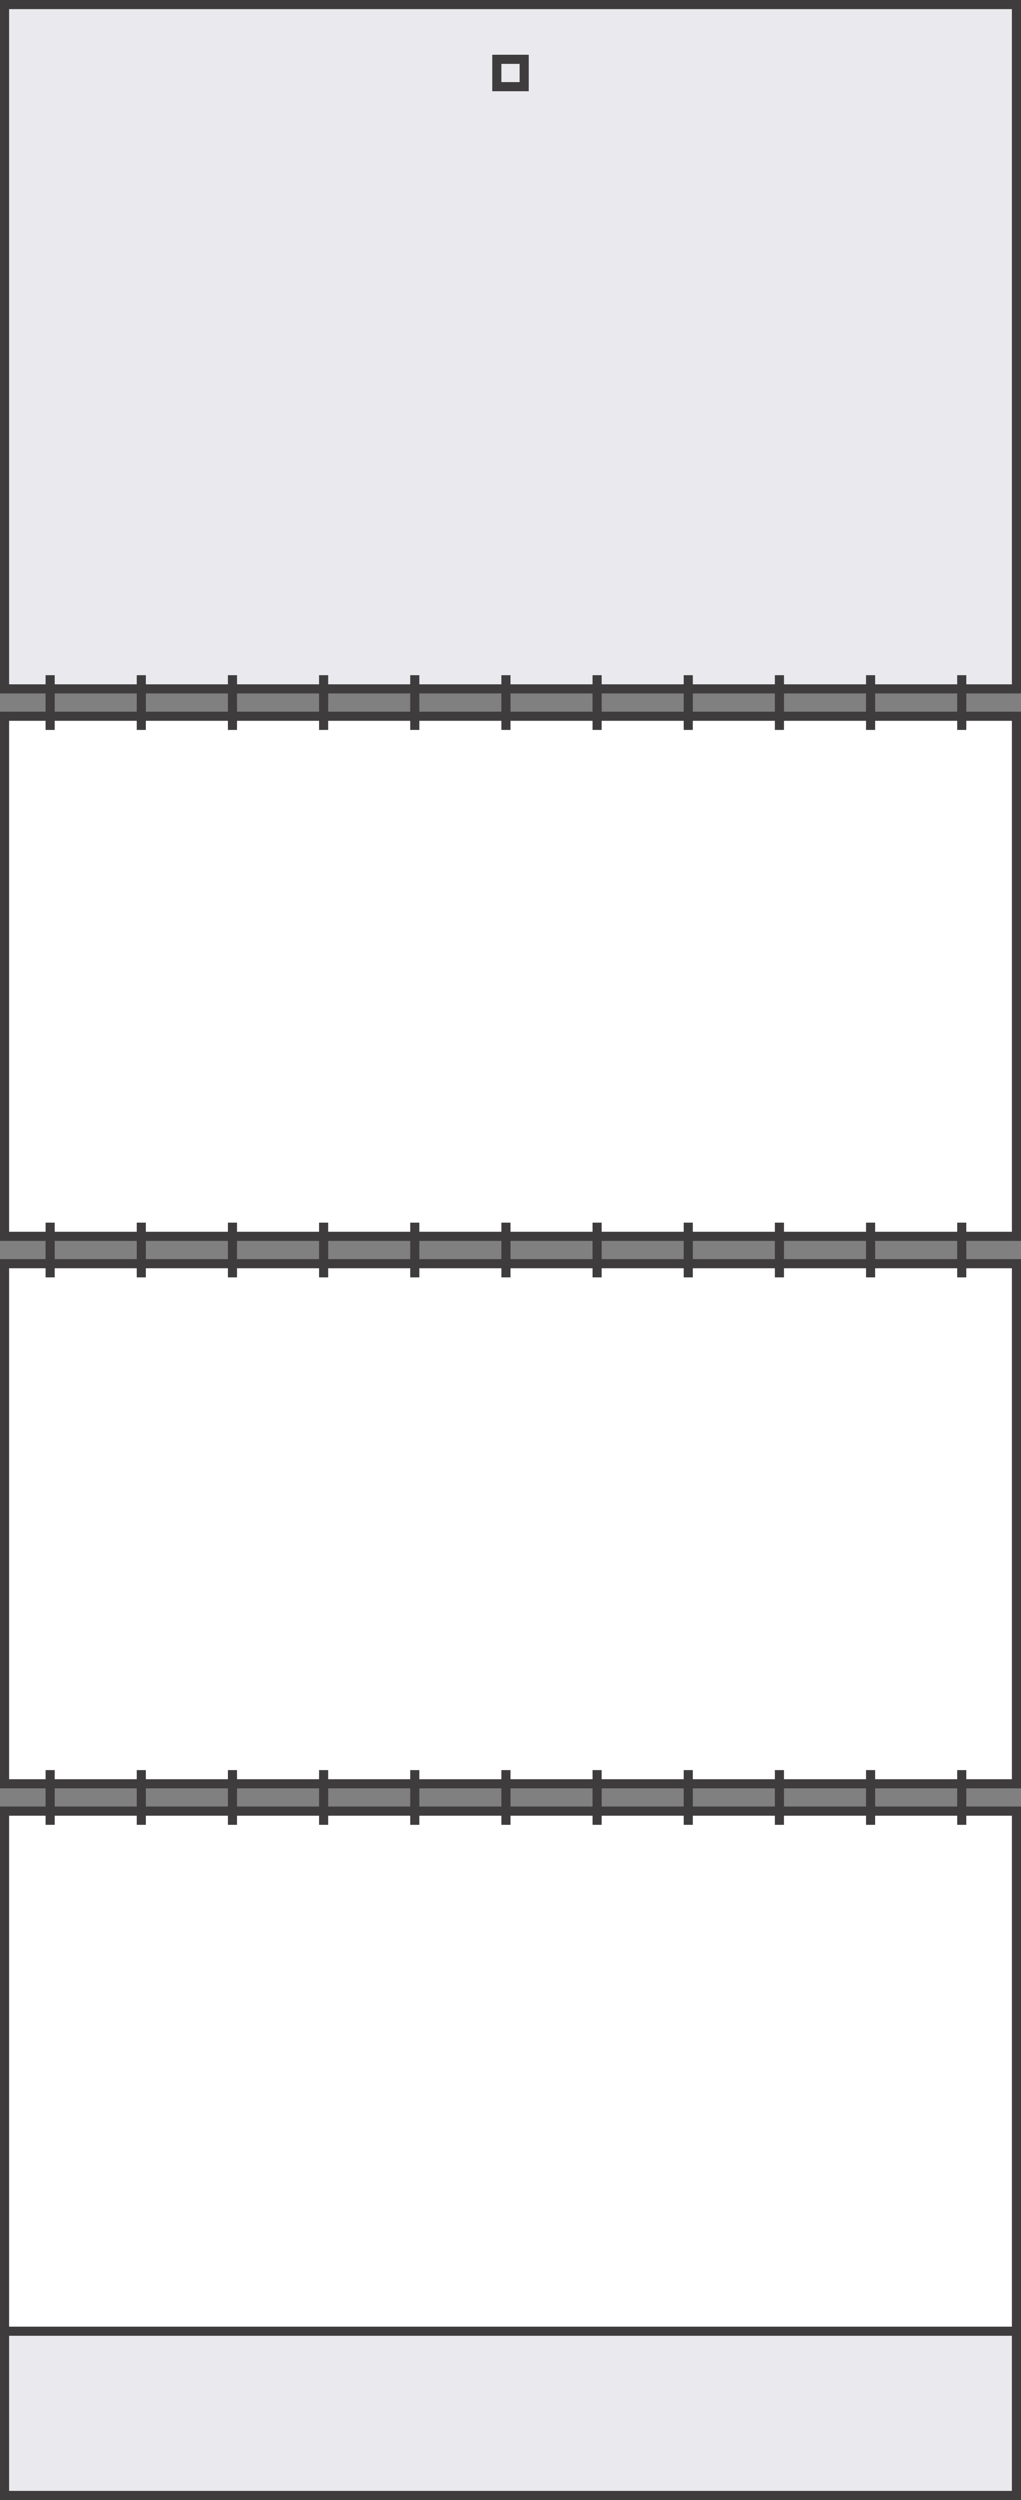 <?xml version="1.0" encoding="utf-8"?>
<!-- Generator: Adobe Illustrator 13.0.0, SVG Export Plug-In . SVG Version: 6.00 Build 14948)  -->
<!DOCTYPE svg PUBLIC "-//W3C//DTD SVG 1.1//EN" "http://www.w3.org/Graphics/SVG/1.1/DTD/svg11.dtd">
<svg version="1.1" id="Layer_1" xmlns="http://www.w3.org/2000/svg" xmlns:xlink="http://www.w3.org/1999/xlink" x="0px" y="0px"
	 width="112px" height="274px" viewBox="0 0 112 274" enable-background="new 0 0 112 274" xml:space="preserve">
<rect x="0" y="0" width="112" height="274" fill="#808080" stroke="none"/>
<g>
	<g>
		<polygon fill="#EAEAEE" points="111.5,273.499 0.5,273.499 0.5,198.5 111.5,198.5 111.5,273.499 		"/>
		<path fill="#3E3C3C" d="M112,198v76H0v-76H112 M111,199H1v74h110V199L111,199z"/>
	</g>
	<g>
		<polygon fill="#EAEAEE" points="111.5,75.5 0.501,75.5 0.501,0.5 111.5,0.5 111.5,75.5 		"/>
		<path fill="#3E3C3C" d="M112,0v76H0V0H112 M111,1H1v74h110V1L111,1z"/>
	</g>
	<g>
		<path fill="#3E3C3C" d="M58,6v4h-4V6H58 M57,7h-2v2h2V7L57,7z"/>
	</g>
	<g>
		<polygon fill="#FFFFFF" points="111.5,135.5 0.501,135.5 0.501,78.501 111.5,78.501 111.5,135.5 		"/>
		<path fill="#3E3C3C" d="M112,78v58H0V78H112 M111,79H1v56h110V79L111,79z"/>
	</g>
	<g>
		<polygon fill="#FFFFFF" points="111.5,195.501 0.499,195.501 0.499,138.499 111.5,138.499 111.5,195.501 		"/>
		<path fill="#3E3C3C" d="M112,138v58H0v-58H112 M111,139H1v56h110V139L111,139z"/>
	</g>
	<g>
		<polygon fill="#FFFFFF" points="111.499,255.498 0.5,255.498 0.5,198.501 111.499,198.501 111.499,255.498 		"/>
		<path fill="#3E3C3C" d="M112,198v58H0v-58H112 M111,199H1v56h110V199L111,199z"/>
	</g>
	<rect x="5" y="74" fill="#3E3C3C" width="1" height="6"/>
	<rect x="15" y="74" fill="#3E3C3C" width="1" height="6"/>
	<rect x="25" y="74" fill="#3E3C3C" width="1" height="6"/>
	<rect x="35" y="74" fill="#3E3C3C" width="1" height="6"/>
	<rect x="45" y="74" fill="#3E3C3C" width="1" height="6"/>
	<rect x="55" y="74" fill="#3E3C3C" width="1" height="6"/>
	<rect x="65" y="74" fill="#3E3C3C" width="1" height="6"/>
	<rect x="75" y="74" fill="#3E3C3C" width="1" height="6"/>
	<rect x="85" y="74" fill="#3E3C3C" width="1" height="6"/>
	<rect x="95" y="74" fill="#3E3C3C" width="1" height="6"/>
	<rect x="105" y="74" fill="#3E3C3C" width="1" height="6"/>
	<rect x="5" y="134" fill="#3E3C3C" width="1" height="6"/>
	<rect x="15" y="134" fill="#3E3C3C" width="1" height="6"/>
	<rect x="25" y="134" fill="#3E3C3C" width="1" height="6"/>
	<rect x="35" y="134" fill="#3E3C3C" width="1" height="6"/>
	<rect x="45" y="134" fill="#3E3C3C" width="1" height="6"/>
	<rect x="55" y="134" fill="#3E3C3C" width="1" height="6"/>
	<rect x="65" y="134" fill="#3E3C3C" width="1" height="6"/>
	<rect x="75" y="134" fill="#3E3C3C" width="1" height="6"/>
	<rect x="85" y="134" fill="#3E3C3C" width="1" height="6"/>
	<rect x="95" y="134" fill="#3E3C3C" width="1" height="6"/>
	<rect x="105" y="134" fill="#3E3C3C" width="1" height="6"/>
	<rect x="5" y="194" fill="#3E3C3C" width="1" height="6"/>
	<rect x="15" y="194" fill="#3E3C3C" width="1" height="6"/>
	<rect x="25" y="194" fill="#3E3C3C" width="1" height="6"/>
	<rect x="35" y="194" fill="#3E3C3C" width="1" height="6"/>
	<rect x="45" y="194" fill="#3E3C3C" width="1" height="6"/>
	<rect x="55" y="194" fill="#3E3C3C" width="1" height="6"/>
	<rect x="65" y="194" fill="#3E3C3C" width="1" height="6"/>
	<rect x="75" y="194" fill="#3E3C3C" width="1" height="6"/>
	<rect x="85" y="194" fill="#3E3C3C" width="1" height="6"/>
	<rect x="95" y="194" fill="#3E3C3C" width="1" height="6"/>
	<rect x="105" y="194" fill="#3E3C3C" width="1" height="6"/>
</g>
</svg>
